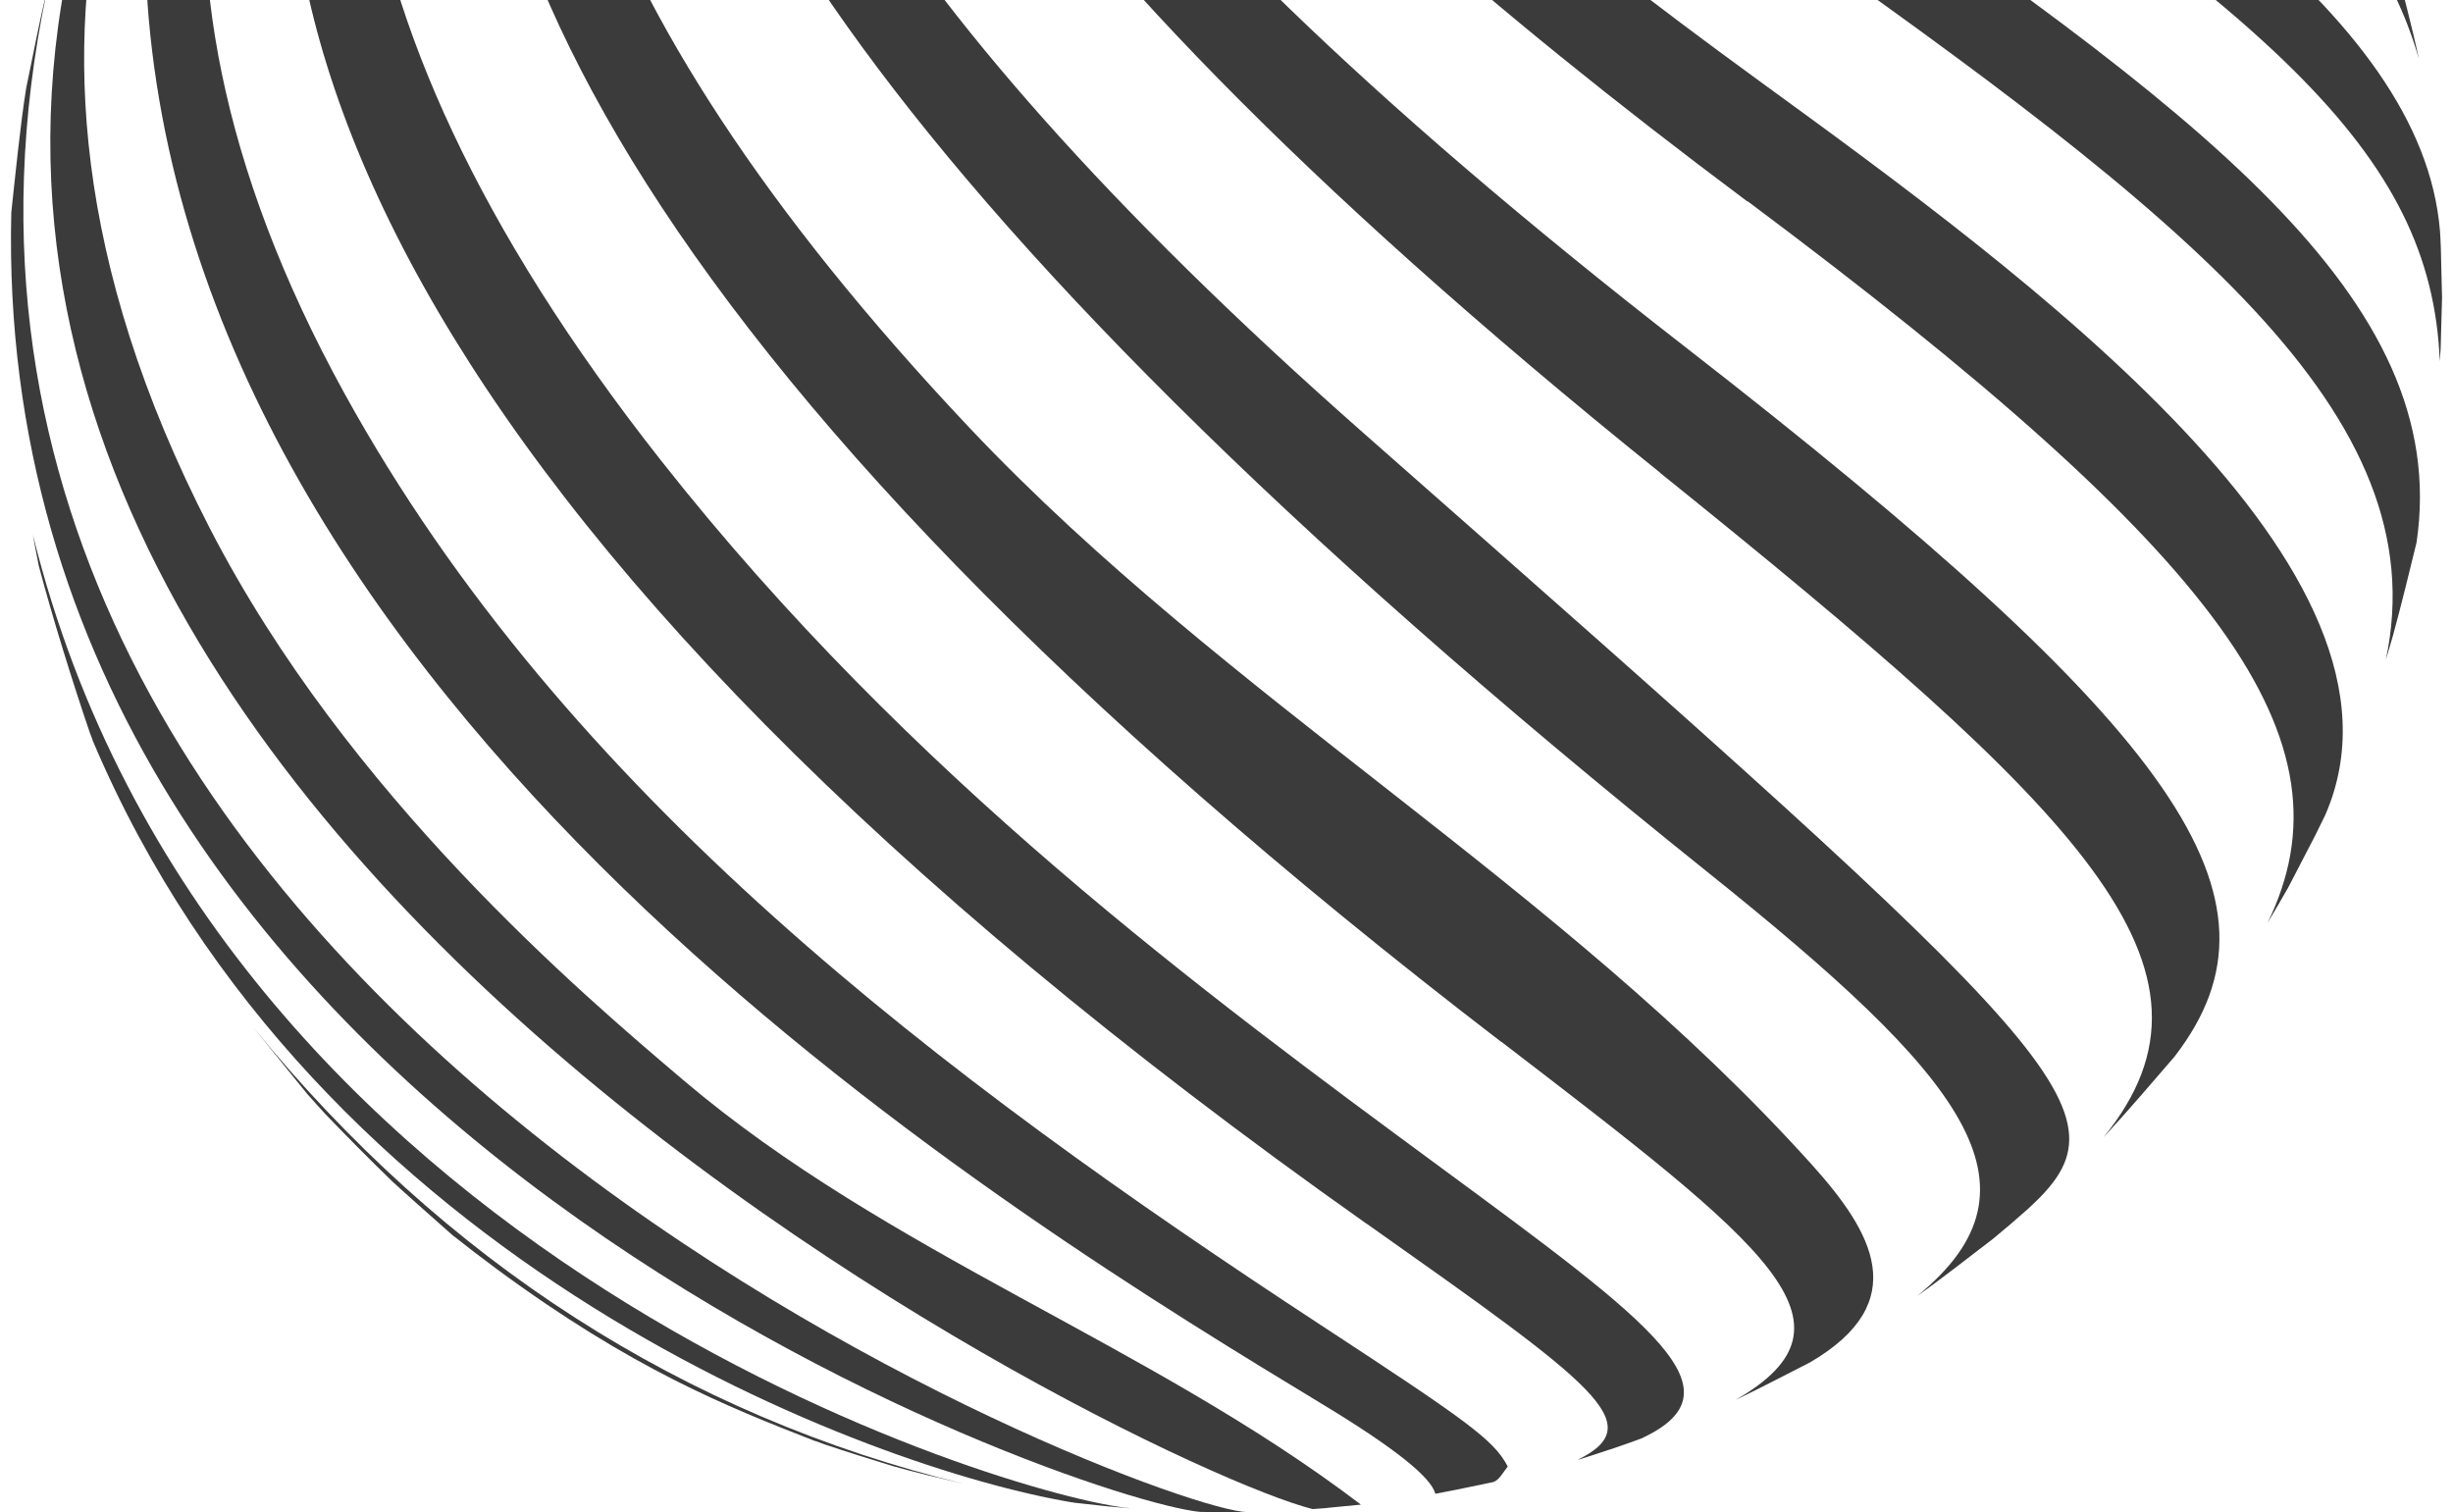 <svg width="73" height="45" viewBox="0 0 73 45" fill="none" xmlns="http://www.w3.org/2000/svg">
<g id="Abstract Design" opacity="0.9">
<g id="Group">
<path id="Vector" d="M24.253 42.881C24.338 42.911 24.429 42.941 24.52 42.978C25.161 43.196 25.96 43.444 26.572 43.632C27.208 43.813 28.062 44.013 28.703 44.164C20.354 42.124 13.227 37.553 7.53 30.565L9.134 32.545C9.334 32.769 9.509 32.969 9.679 33.151C10.272 33.768 10.975 34.483 11.689 35.173C12.131 35.579 12.682 36.063 13.445 36.741C13.839 37.056 14.299 37.407 14.771 37.758C18.822 40.743 21.589 41.845 24.259 42.887L24.253 42.881Z" fill="#262626"/>
<path id="Vector_2" d="M2.764 22.052C9.4 37.722 26.021 43.722 31.894 44.709C31.924 44.709 31.949 44.715 31.979 44.722C32.288 44.758 32.675 44.8 32.978 44.831L33.596 44.885C33.596 44.885 33.62 44.885 33.626 44.885C30.162 44.564 6.343 37.535 0.978 15.913C1.039 16.233 1.093 16.548 1.154 16.839C1.553 18.347 2.165 20.32 2.679 21.822C2.71 21.901 2.74 21.974 2.764 22.052Z" fill="#262626"/>
<path id="Vector_3" d="M35.709 44.994C35.848 44.994 35.981 45 36.12 45H36.181C36.181 45 36.229 45 36.247 45C36.405 45 36.556 45 36.714 45C36.847 45 36.98 45 37.095 45C37.101 45 37.107 45 37.113 45C34.364 44.952 -4.968 30.045 1.39 -0.242C1.39 -0.242 1.39 -0.242 1.39 -0.236C1.172 0.618 0.96 1.769 0.778 2.628C0.602 3.73 0.457 5.214 0.336 6.322C-0.312 33.49 32.112 44.649 35.709 44.994Z" fill="#262626"/>
<path id="Vector_4" d="M4.926 -8.997C-11.053 21.81 33.705 43.559 39.057 44.909C39.094 44.909 39.13 44.909 39.166 44.903L39.402 44.885C39.439 44.885 39.475 44.879 39.517 44.873C39.79 44.849 40.117 44.812 40.395 44.788C40.432 44.788 40.468 44.782 40.498 44.776C34.159 39.956 26.445 37.328 20.336 32.145C17.345 29.608 10.339 23.669 6.246 15.725C-1.946 -0.169 5.344 -10.305 8.922 -14.665C8.795 -14.519 8.674 -14.374 8.553 -14.235L7.947 -13.514C7.003 -12.212 5.81 -10.426 4.956 -9.052C4.944 -9.034 4.938 -9.015 4.926 -8.997Z" fill="#262626"/>
<path id="Vector_5" d="M28.146 -26.435C28.146 -26.435 28.189 -26.447 28.213 -26.453C28.158 -26.441 28.092 -26.429 28.043 -26.417C27.644 -26.326 27.123 -26.187 26.729 -26.078C25.918 -25.854 24.846 -25.521 24.059 -25.224C23.575 -25.043 22.933 -24.8 22.461 -24.601C21.892 -24.358 21.147 -24.007 20.584 -23.747C20.009 -23.48 19.264 -23.087 18.719 -22.766C18.077 -22.391 17.284 -21.9 16.581 -21.446C9.346 -16.469 3.636 -8.483 4.423 0.521C6.288 21.761 30.344 36.329 39.396 41.815C41.487 43.083 42.593 43.962 42.714 44.455C42.714 44.455 42.757 44.449 42.775 44.443C43.271 44.352 43.895 44.219 44.391 44.116C44.41 44.116 44.428 44.11 44.446 44.104C44.621 44.043 44.749 43.789 44.87 43.644C44.458 42.85 43.653 42.281 39.299 39.429C28.098 32.091 16.824 23.651 10.242 11.692C-4.611 -15.306 24.192 -29.275 36.532 -25.987C34.141 -26.914 31.228 -27.017 28.152 -26.441L28.146 -26.435Z" fill="#262626"/>
<path id="Vector_6" d="M40.667 36.414C47.485 41.234 49.108 42.378 46.952 43.444C46.977 43.438 47.001 43.432 47.019 43.426C47.352 43.323 47.727 43.196 48.097 43.075C48.351 42.99 48.599 42.899 48.847 42.808C51.899 41.391 49.241 39.429 42.883 34.749C35.854 29.572 27.099 23.13 19.675 13.709C-2.243 -14.107 21.153 -27.876 36.52 -25.981C19.058 -29.765 -18.519 -5.401 40.661 36.414H40.667Z" fill="#262626"/>
<path id="Vector_7" d="M44.676 31.001C52.626 37.098 55.605 39.381 51.657 41.657C51.687 41.645 51.718 41.627 51.748 41.615C52.408 41.3 53.231 40.864 53.867 40.544C56.943 38.745 55.714 36.656 53.928 34.67C46.45 26.357 36.52 20.847 28.86 12.74C4.211 -13.357 20.747 -26.338 36.526 -25.975C20.444 -27.44 -8.268 -9.591 44.676 31.007V31.001Z" fill="#262626"/>
<path id="Vector_8" d="M50.821 25.958C58.396 32.025 61.096 35.288 57.052 38.57C57.742 38.086 58.62 37.395 59.31 36.868C59.656 36.584 60.019 36.275 60.364 35.966C63.506 33.09 61.744 31.534 40.601 12.909C9.951 -14.083 23.762 -23.613 33.753 -25.605C24.695 -23.916 -0.566 -15.215 50.821 25.958Z" fill="#262626"/>
<path id="Vector_9" d="M49.411 14.078C61.974 24.19 66.691 28.816 62.604 33.841C62.634 33.811 62.659 33.787 62.683 33.756C63.325 33.066 64.1 32.152 64.705 31.455C64.717 31.437 64.729 31.425 64.742 31.407C68.32 26.721 64.899 21.786 50.149 10.324C11.665 -19.575 32.051 -25.157 36.532 -25.975C33.268 -25.563 5.906 -20.931 49.417 14.078H49.411Z" fill="#262626"/>
<path id="Vector_10" d="M52.008 5.989C66.225 16.609 70.136 22.04 67.478 27.471C67.587 27.29 67.69 27.114 67.793 26.938L67.89 26.769C67.963 26.642 68.029 26.527 68.096 26.412L68.907 24.849C69.004 24.65 69.101 24.45 69.198 24.256C72.371 16.978 60.346 8.223 52.365 2.416C26.36 -16.505 29.399 -23.462 36.526 -25.969C30.441 -24.383 19.76 -18.086 52.008 6.001V5.989Z" fill="#262626"/>
<path id="Vector_11" d="M52.698 -2.258C65.111 6.485 72.546 12.334 71.002 19.63C71.075 19.382 71.153 19.134 71.22 18.891C71.468 17.983 71.717 16.96 71.916 16.142C72.982 8.871 65.474 3.324 53.14 -5.11C44.99 -10.687 29.823 -21.065 36.526 -25.981C26.015 -21.059 46.099 -6.908 52.698 -2.258Z" fill="#262626"/>
<path id="Vector_12" d="M53.613 -8.688C67.6 0.388 72.353 4.505 72.607 10.754C72.613 10.633 72.625 10.506 72.632 10.384L72.674 8.859L72.638 7.381C72.632 7.212 72.625 7.048 72.613 6.879C72.074 0.321 63.337 -5.086 52.287 -11.915C44.513 -16.717 35.703 -22.166 36.532 -25.975C32.893 -22.124 45.366 -14.035 53.619 -8.682L53.613 -8.688Z" fill="#262626"/>
<path id="Vector_13" d="M52.704 -14.483C65.589 -7.168 70.439 -3.614 71.983 1.744C71.789 0.818 71.475 -0.357 71.214 -1.35C71.154 -1.556 71.093 -1.755 71.032 -1.961C68.938 -7.411 61.92 -11.322 49.731 -17.728C41.115 -22.263 38.276 -24.037 36.526 -25.975C37.531 -23.093 43.895 -19.478 52.704 -14.477V-14.483Z" fill="#262626"/>
</g>
</g>
</svg>
